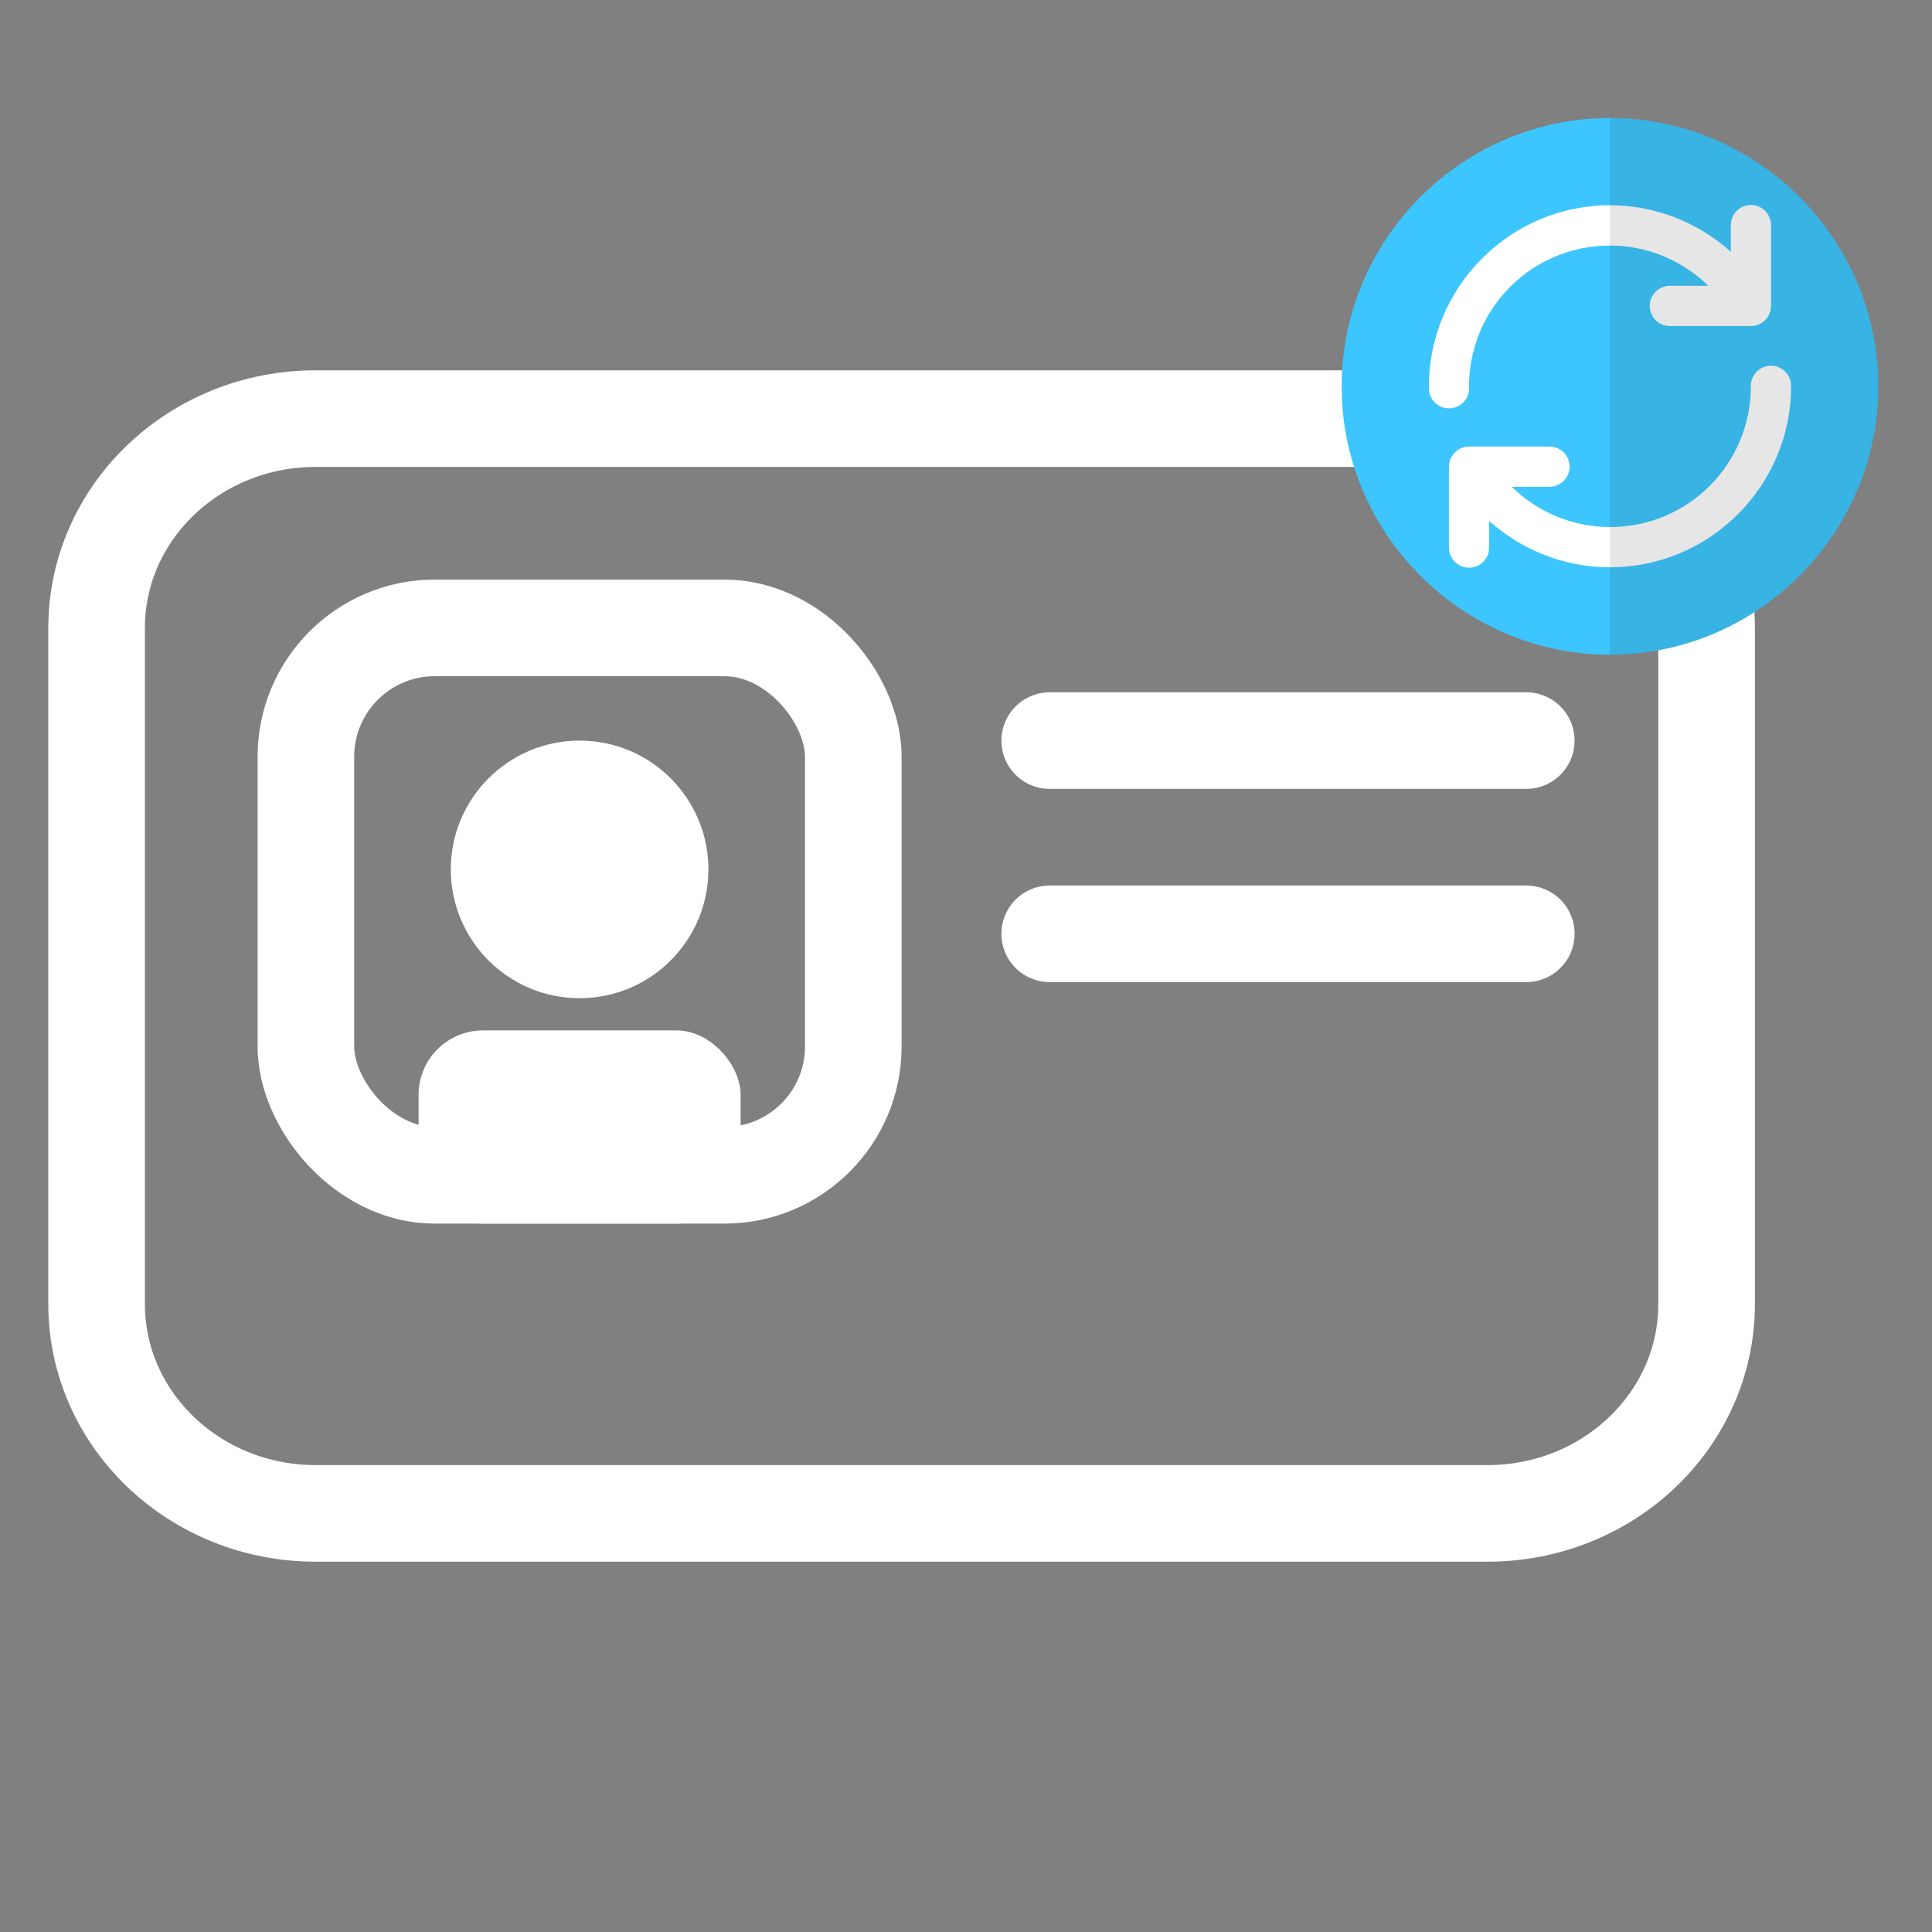 <?xml version="1.0" encoding="UTF-8"?>
<svg width="30px" height="30px" viewBox="0 0 30 30" version="1.1" xmlns="http://www.w3.org/2000/svg" xmlns:xlink="http://www.w3.org/1999/xlink">
    <rect x="0" y="0" width="30" height="30" fill="#808080" stroke="none"/>
    <title>components / image / small icon / activity / id updated</title>
    <g id="components-/-image-/-small-icon-/-activity-/-id-updated" stroke="none" stroke-width="1" fill="none" fill-rule="evenodd">
        <g id="Icon" transform="translate(1.5, 6.5)">
            <path d="M25,13.749 C25,15.544 23.477,17 21.597,17 L3.402,17 C1.523,17 0,15.544 0,13.749 L0,3.251 C0,1.456 1.523,0 3.402,0 L21.597,0 C23.477,0 25,1.456 25,3.251 C25,5.505 25,7.423 25,9.004 C25,10.586 25,12.167 25,13.749 Z" id="Stroke-1" stroke="#FFFFFF" stroke-width="1.5" stroke-linecap="round"></path>
            <rect id="Rectangle" stroke="#FFFFFF" stroke-width="1.5" x="3.25" y="3.25" width="8.5" height="8.5" rx="2"></rect>
            <circle id="Oval" fill="#FFFFFF" cx="7.5" cy="7" r="2"></circle>
            <rect id="Rectangle" fill="#FFFFFF" x="5" y="9.5" width="5" height="3" rx="1"></rect>
            <line x1="14.8" y1="8" x2="22.2" y2="8" id="Path-10" stroke="#FFFFFF" stroke-width="1.5" stroke-linecap="round"></line>
            <line x1="14.8" y1="5" x2="22.2" y2="5" id="Path-10" stroke="#FFFFFF" stroke-width="1.5" stroke-linecap="round"></line>
        </g>
        <g id="components-/-image-/-med-icon-/-update" transform="translate(20.833, 1.833)">
            <g id="update" transform="translate(0, 0)">
                <path d="M4.167,0 C1.877,0 0,1.877 0,4.167 C0,6.457 1.877,8.333 4.167,8.333 C6.457,8.333 8.333,6.457 8.333,4.167 C8.333,1.877 6.457,0 4.167,0 Z" id="Path" fill="#3DC6FD"></path>
                <g id="Group" transform="translate(1.354, 1.35)" fill="#FFFFFF" fill-rule="nonzero">
                    <path d="M4.995,5.97277504e-05 C5.08,-0.002 5.162,0.031 5.222,0.092 C5.282,0.152 5.315,0.234 5.314,0.319 L5.314,1.569 C5.313,1.652 5.28,1.731 5.221,1.789 C5.162,1.848 5.083,1.88 5,1.88 L3.749,1.88 C3.665,1.882 3.584,1.85 3.524,1.791 C3.464,1.732 3.43,1.652 3.43,1.567 C3.43,1.483 3.464,1.403 3.524,1.344 C3.584,1.285 3.665,1.253 3.749,1.255 L4.339,1.255 C3.936,0.861 3.392,0.63 2.813,0.63 C1.601,0.63 0.624,1.607 0.624,2.819 L0.624,2.819 C0.631,2.906 0.602,2.993 0.543,3.057 C0.483,3.122 0.4,3.158 0.312,3.158 C0.225,3.158 0.141,3.122 0.082,3.057 C0.023,2.993 -0.006,2.906 0.001,2.819 C0.001,1.27 1.264,0.004 2.813,0.004 C3.516,0.004 4.18,0.27 4.689,0.726 L4.689,0.319 L4.689,0.319 C4.687,0.236 4.718,0.156 4.776,0.096 C4.833,0.036 4.912,0.002 4.995,0 L4.995,5.97277504e-05 Z" id="Path"></path>
                    <path d="M5.309,2.496 L5.309,2.496 C5.393,2.495 5.475,2.528 5.534,2.588 C5.594,2.648 5.627,2.73 5.625,2.814 C5.625,4.364 4.363,5.626 2.813,5.626 C2.111,5.626 1.446,5.362 0.937,4.907 L0.937,5.313 C0.939,5.397 0.907,5.478 0.848,5.538 C0.79,5.598 0.709,5.632 0.625,5.632 C0.541,5.632 0.46,5.598 0.402,5.538 C0.343,5.478 0.311,5.397 0.312,5.313 L0.312,4.063 C0.313,3.98 0.346,3.9 0.405,3.842 C0.464,3.783 0.543,3.75 0.626,3.751 L1.874,3.751 C1.985,3.751 2.088,3.811 2.144,3.908 C2.199,4.004 2.199,4.123 2.144,4.22 C2.088,4.316 1.985,4.376 1.874,4.376 L1.287,4.376 C1.69,4.77 2.234,5.001 2.813,5.001 C4.025,5.001 5,4.026 5,2.814 L5,2.814 C4.998,2.731 5.03,2.651 5.088,2.591 C5.146,2.531 5.226,2.497 5.309,2.496 L5.309,2.496 Z" id="Path"></path>
                </g>
                <path d="M8.333,4.167 C8.333,6.457 6.457,8.333 4.167,8.333 L4.167,0 C6.457,0 8.333,1.877 8.333,4.167 Z" id="Path" fill-opacity="0.1" fill="#000000" fill-rule="nonzero"></path>
            </g>
        </g>
    </g>
</svg>